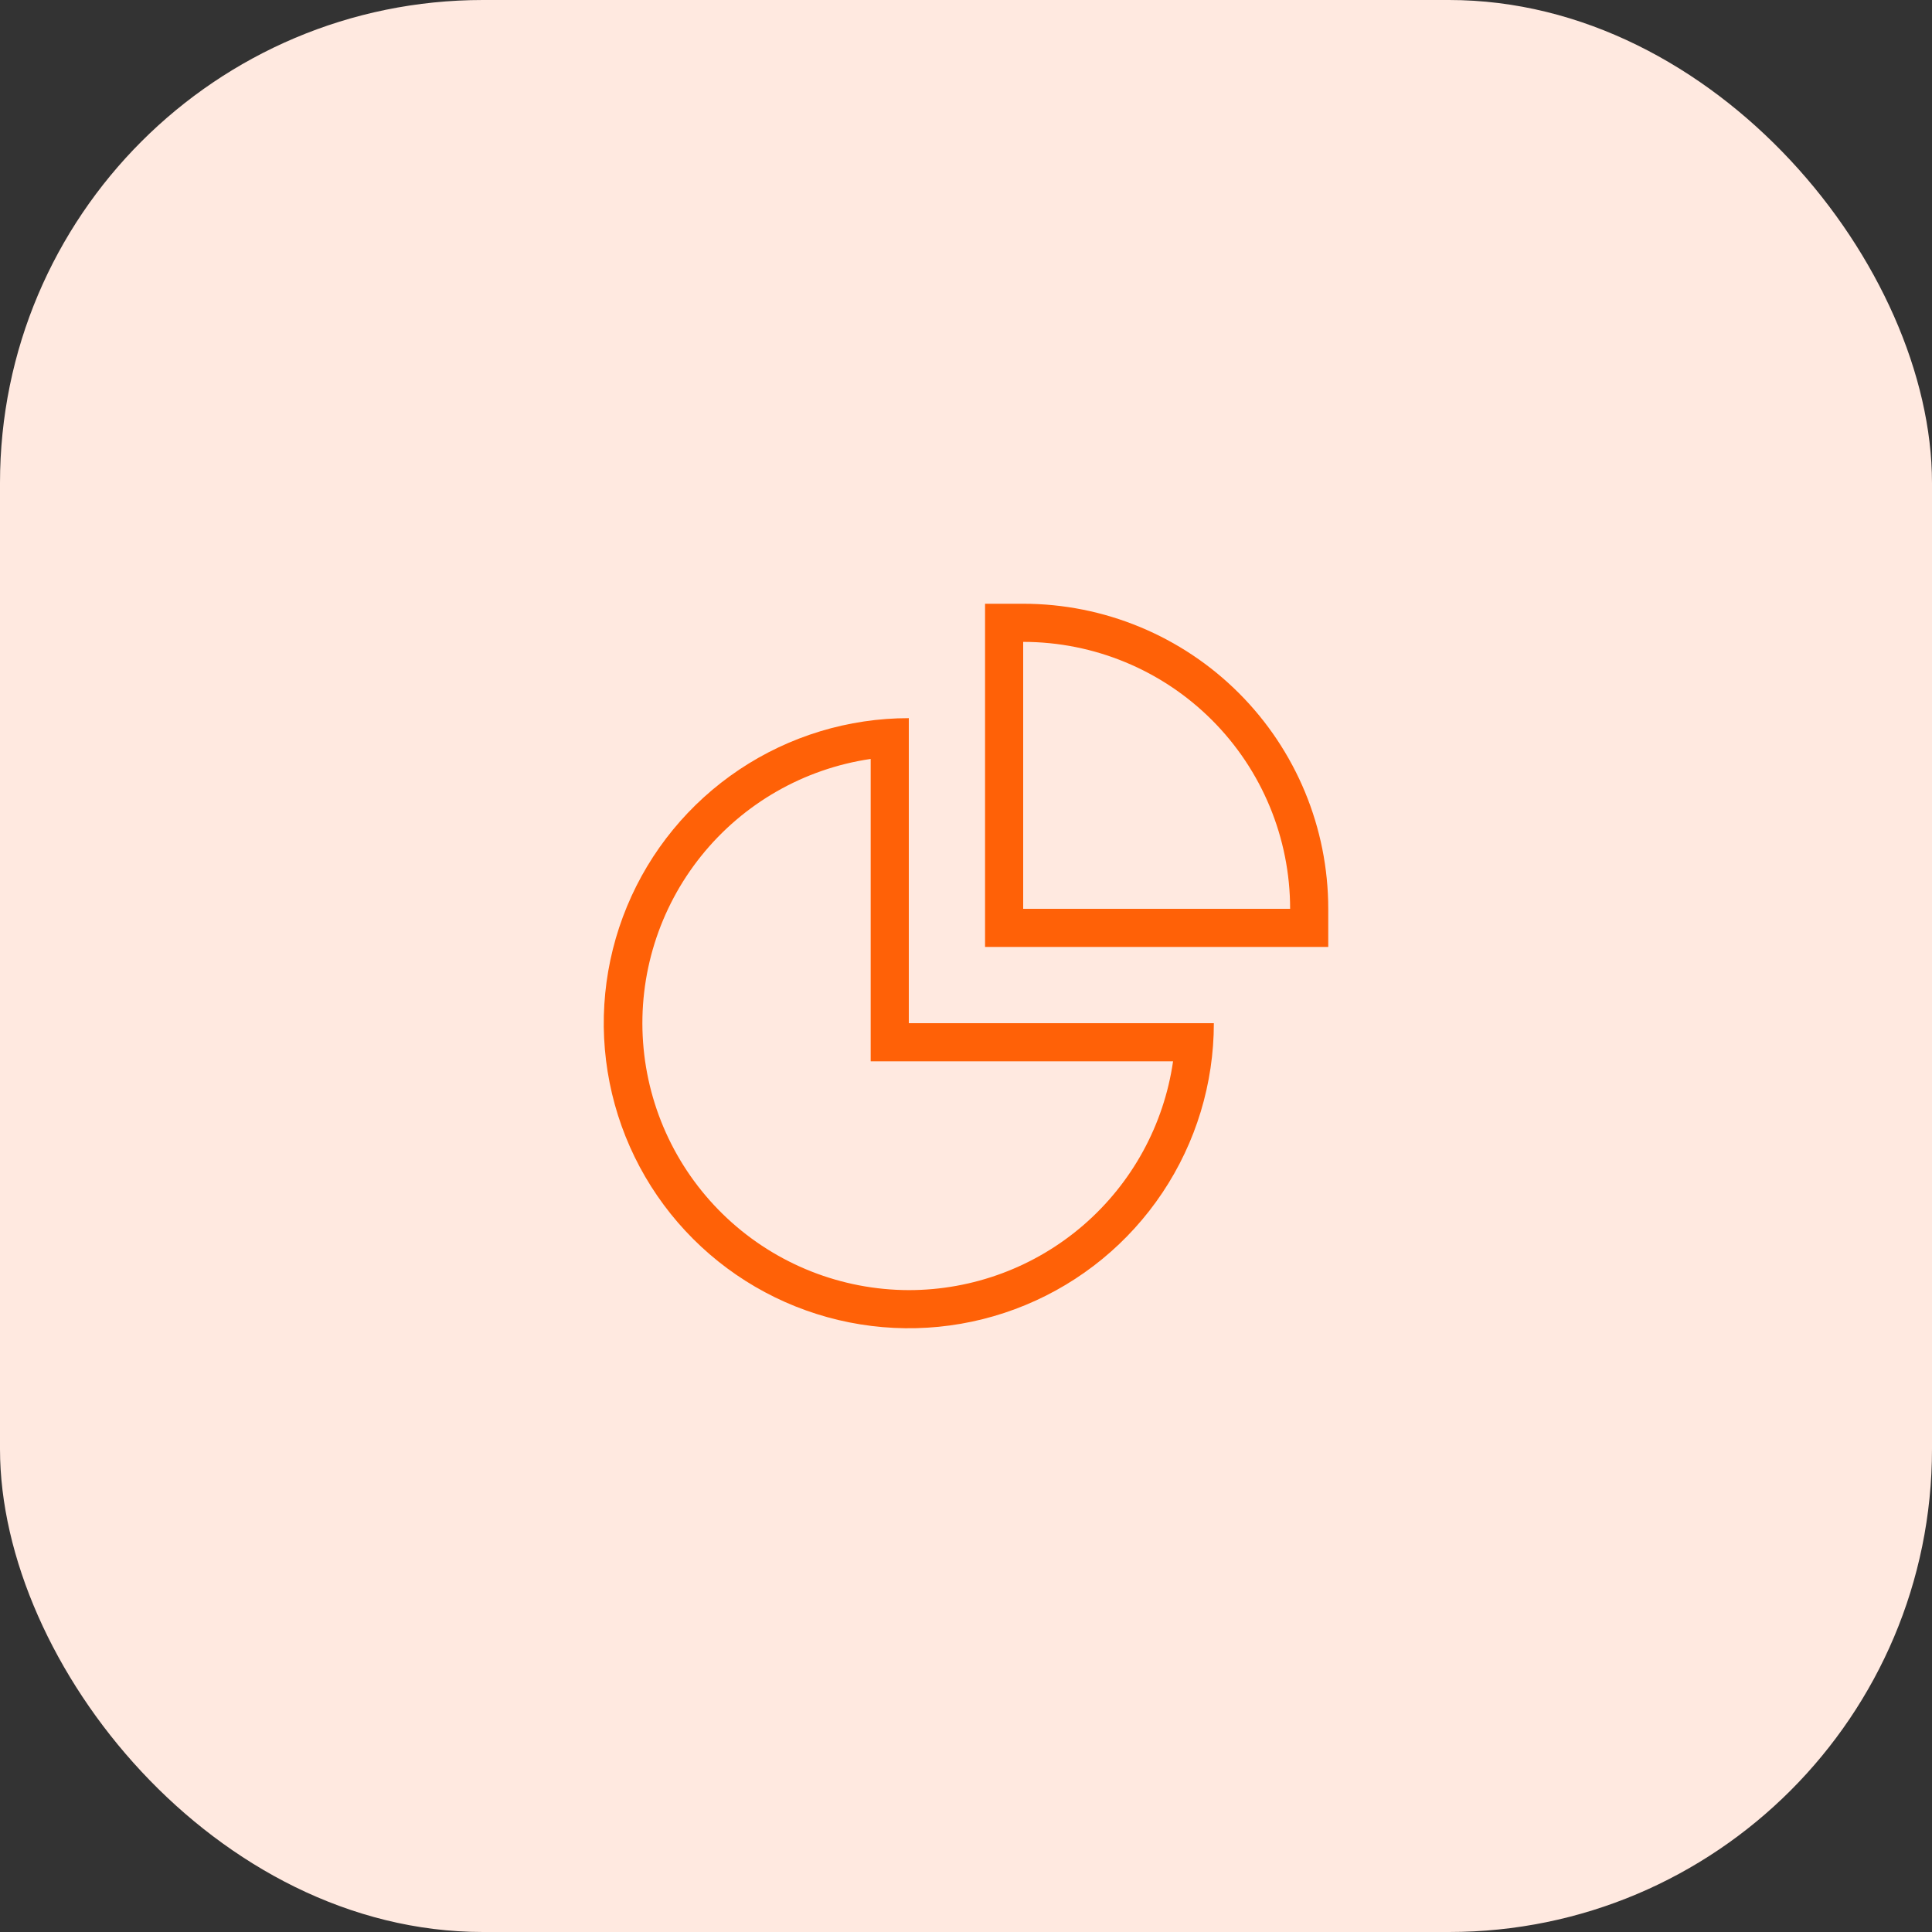 <svg width="80" height="80" viewBox="0 0 80 80" fill="none" xmlns="http://www.w3.org/2000/svg">
<rect x="0" y="0" width="80" height="80" fill="#333333" stroke="none"/>
<rect width="80" height="80" rx="20" fill="#FFE9E0"/>
<path d="M40.789 25H42.368C45.718 25 48.931 26.331 51.3 28.7C53.669 31.069 55 34.282 55 37.632V39.211H40.789V25ZM42.368 37.632H53.421C53.421 34.7 52.257 31.889 50.184 29.816C48.111 27.743 45.3 26.579 42.368 26.579V37.632ZM37.632 42.368H50.263C50.263 44.867 49.522 47.309 48.134 49.386C46.746 51.463 44.774 53.082 42.465 54.038C40.157 54.995 37.618 55.245 35.167 54.757C32.717 54.27 30.466 53.067 28.7 51.3C26.933 49.534 25.73 47.283 25.243 44.833C24.755 42.382 25.006 39.843 25.962 37.535C26.918 35.226 28.537 33.254 30.614 31.866C32.691 30.478 35.133 29.737 37.632 29.737V42.368ZM36.053 43.947V31.426C33.291 31.831 30.785 33.265 29.037 35.441C27.289 37.617 26.428 40.373 26.628 43.157C26.828 45.941 28.073 48.546 30.114 50.45C32.155 52.354 34.841 53.415 37.632 53.421C40.29 53.421 42.859 52.464 44.869 50.724C46.878 48.984 48.194 46.578 48.574 43.947H36.053Z" fill="#FF6107"/>
</svg>
